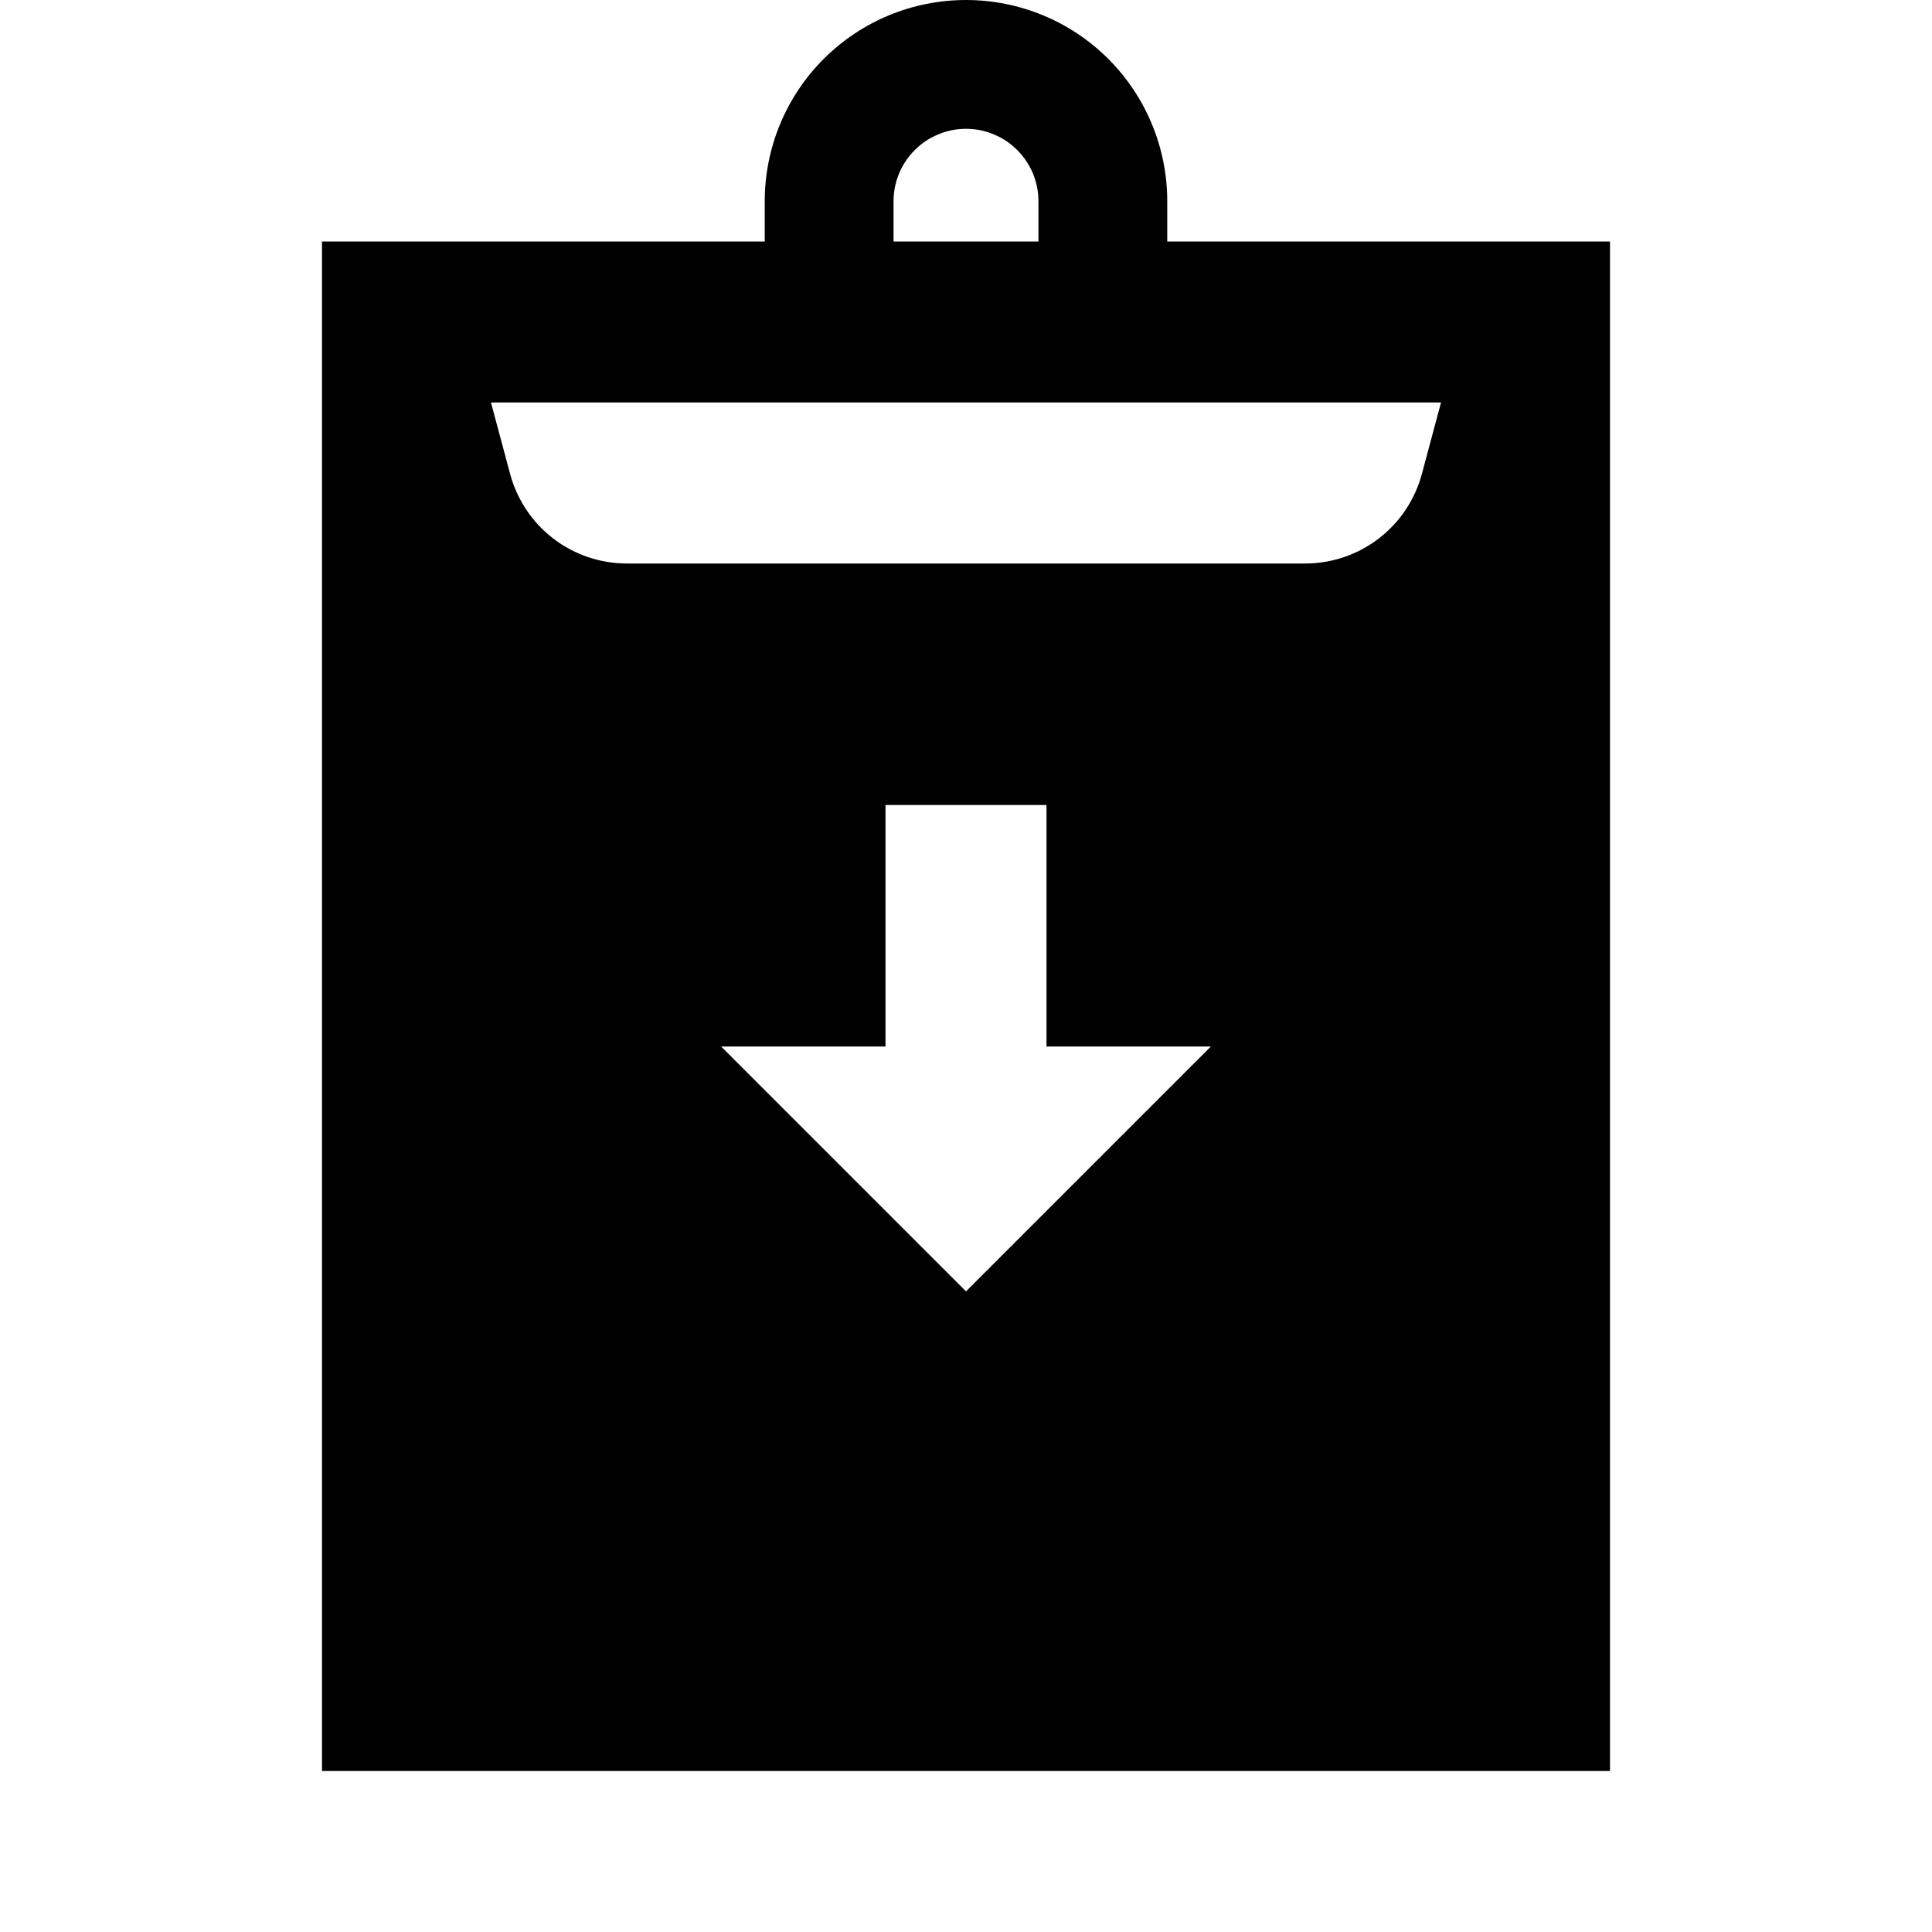 <svg width="24" height="24" viewBox="0 0 24 24" fill="none" xmlns="http://www.w3.org/2000/svg">
<g clip-path="url(#clip0)">
<path d="M14.5 3V2.5C14.5 1.837 14.237 1.201 13.768 0.732C13.299 0.263 12.663 0 12 0C11.337 0 10.701 0.263 10.232 0.732C9.763 1.201 9.5 1.837 9.5 2.5V3H4V22H20V3H14.5ZM11.1 2.5C11.1 2.382 11.123 2.265 11.168 2.156C11.214 2.046 11.28 1.947 11.364 1.864C11.447 1.78 11.546 1.714 11.656 1.669C11.765 1.623 11.882 1.6 12 1.6C12.118 1.6 12.235 1.623 12.344 1.669C12.454 1.714 12.553 1.78 12.636 1.864C12.72 1.947 12.786 2.046 12.832 2.156C12.877 2.265 12.9 2.382 12.9 2.5V3H11.1V2.5ZM12 16.042L8.958 13H11V10H13V13H15.042L12 16.042ZM17.663 5.888C17.577 6.207 17.389 6.489 17.127 6.69C16.865 6.891 16.544 7 16.214 7H7.786C7.456 7 7.135 6.891 6.873 6.69C6.611 6.489 6.423 6.207 6.337 5.888L6.099 5H17.901L17.663 5.888Z" fill="black"/>
</g>
<defs>
<clipPath id="clip0">
<rect width="24" height="24" fill="white"/>
</clipPath>
</defs>
</svg>
